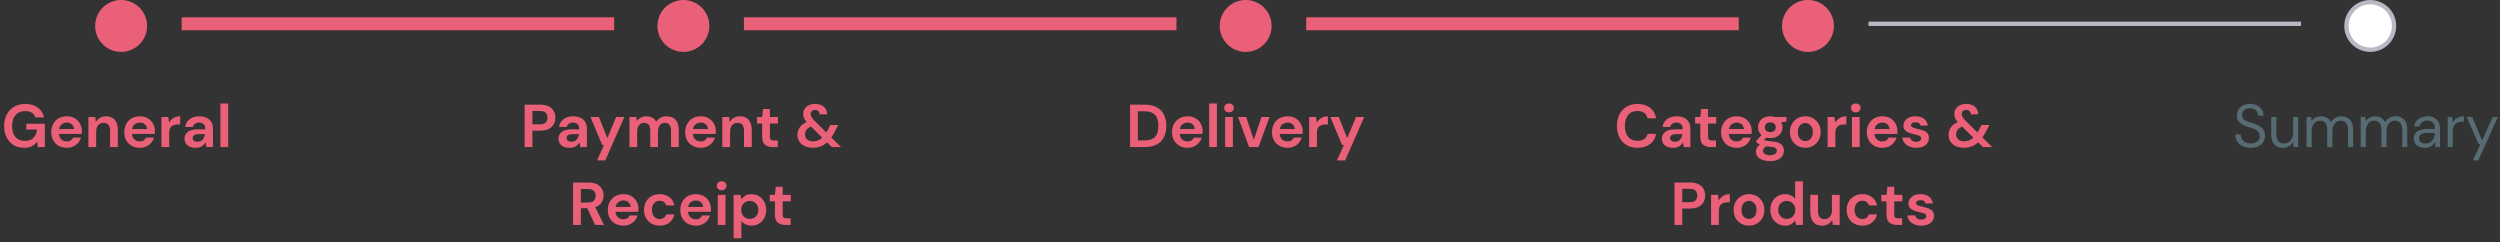 <svg width="578" height="56" viewBox="0 0 578 56" fill="none" xmlns="http://www.w3.org/2000/svg">
<rect x="0" y="0" width="578" height="56" fill="#333333" stroke="none"/>
<path d="M5.569 34.168C4.645 34.168 3.838 33.958 3.147 33.538C2.456 33.118 1.92 32.535 1.537 31.788C1.154 31.032 0.963 30.155 0.963 29.156C0.963 28.148 1.159 27.261 1.551 26.496C1.952 25.721 2.517 25.119 3.245 24.69C3.982 24.251 4.855 24.032 5.863 24.032C7.011 24.032 7.963 24.307 8.719 24.858C9.475 25.409 9.965 26.169 10.189 27.14H8.187C8.038 26.683 7.767 26.328 7.375 26.076C6.983 25.815 6.479 25.684 5.863 25.684C4.883 25.684 4.127 25.997 3.595 26.622C3.063 27.238 2.797 28.087 2.797 29.17C2.797 30.253 3.058 31.093 3.581 31.69C4.113 32.278 4.832 32.572 5.737 32.572C6.624 32.572 7.291 32.334 7.739 31.858C8.196 31.373 8.472 30.738 8.565 29.954H6.087V28.61H10.371V34H8.719L8.579 32.712C8.262 33.179 7.865 33.538 7.389 33.79C6.913 34.042 6.306 34.168 5.569 34.168ZM15.445 34.168C14.745 34.168 14.124 34.019 13.583 33.72C13.042 33.421 12.617 33.001 12.309 32.46C12.001 31.919 11.847 31.293 11.847 30.584C11.847 29.865 11.996 29.226 12.295 28.666C12.603 28.106 13.023 27.672 13.555 27.364C14.097 27.047 14.731 26.888 15.459 26.888C16.14 26.888 16.742 27.037 17.265 27.336C17.788 27.635 18.194 28.045 18.483 28.568C18.782 29.081 18.931 29.655 18.931 30.29C18.931 30.393 18.927 30.5 18.917 30.612C18.917 30.724 18.913 30.841 18.903 30.962H13.625C13.662 31.503 13.849 31.928 14.185 32.236C14.53 32.544 14.946 32.698 15.431 32.698C15.795 32.698 16.099 32.619 16.341 32.46C16.593 32.292 16.78 32.077 16.901 31.816H18.721C18.59 32.255 18.371 32.656 18.063 33.02C17.765 33.375 17.391 33.655 16.943 33.86C16.505 34.065 16.005 34.168 15.445 34.168ZM15.459 28.344C15.021 28.344 14.633 28.47 14.297 28.722C13.961 28.965 13.746 29.338 13.653 29.842H17.111C17.083 29.385 16.915 29.021 16.607 28.75C16.299 28.479 15.916 28.344 15.459 28.344ZM20.438 34V27.056H22.02L22.16 28.232C22.375 27.821 22.683 27.495 23.084 27.252C23.495 27.009 23.976 26.888 24.526 26.888C25.385 26.888 26.052 27.159 26.528 27.7C27.004 28.241 27.242 29.035 27.242 30.08V34H25.45V30.248C25.45 29.651 25.329 29.193 25.086 28.876C24.844 28.559 24.466 28.4 23.952 28.4C23.448 28.4 23.033 28.577 22.706 28.932C22.389 29.287 22.23 29.781 22.23 30.416V34H20.438ZM32.33 34.168C31.63 34.168 31.009 34.019 30.468 33.72C29.927 33.421 29.502 33.001 29.194 32.46C28.886 31.919 28.732 31.293 28.732 30.584C28.732 29.865 28.881 29.226 29.18 28.666C29.488 28.106 29.908 27.672 30.44 27.364C30.981 27.047 31.616 26.888 32.344 26.888C33.025 26.888 33.627 27.037 34.15 27.336C34.673 27.635 35.079 28.045 35.368 28.568C35.667 29.081 35.816 29.655 35.816 30.29C35.816 30.393 35.811 30.5 35.802 30.612C35.802 30.724 35.797 30.841 35.788 30.962H30.51C30.547 31.503 30.734 31.928 31.07 32.236C31.415 32.544 31.831 32.698 32.316 32.698C32.68 32.698 32.983 32.619 33.226 32.46C33.478 32.292 33.665 32.077 33.786 31.816H35.606C35.475 32.255 35.256 32.656 34.948 33.02C34.649 33.375 34.276 33.655 33.828 33.86C33.389 34.065 32.89 34.168 32.33 34.168ZM32.344 28.344C31.905 28.344 31.518 28.47 31.182 28.722C30.846 28.965 30.631 29.338 30.538 29.842H33.996C33.968 29.385 33.8 29.021 33.492 28.75C33.184 28.479 32.801 28.344 32.344 28.344ZM37.323 34V27.056H38.919L39.087 28.358C39.339 27.91 39.68 27.555 40.109 27.294C40.548 27.023 41.061 26.888 41.649 26.888V28.778H41.145C40.753 28.778 40.403 28.839 40.095 28.96C39.787 29.081 39.544 29.291 39.367 29.59C39.199 29.889 39.115 30.304 39.115 30.836V34H37.323ZM45.268 34.168C44.67 34.168 44.181 34.075 43.798 33.888C43.415 33.692 43.13 33.435 42.944 33.118C42.757 32.801 42.664 32.451 42.664 32.068C42.664 31.424 42.916 30.901 43.42 30.5C43.924 30.099 44.68 29.898 45.688 29.898H47.452V29.73C47.452 29.254 47.316 28.904 47.046 28.68C46.775 28.456 46.439 28.344 46.038 28.344C45.674 28.344 45.356 28.433 45.086 28.61C44.815 28.778 44.647 29.03 44.582 29.366H42.832C42.879 28.862 43.047 28.423 43.336 28.05C43.635 27.677 44.017 27.392 44.484 27.196C44.95 26.991 45.473 26.888 46.052 26.888C47.041 26.888 47.821 27.135 48.39 27.63C48.959 28.125 49.244 28.825 49.244 29.73V34H47.718L47.55 32.88C47.344 33.253 47.055 33.561 46.682 33.804C46.318 34.047 45.846 34.168 45.268 34.168ZM45.674 32.768C46.187 32.768 46.584 32.6 46.864 32.264C47.153 31.928 47.335 31.513 47.41 31.018H45.884C45.408 31.018 45.067 31.107 44.862 31.284C44.657 31.452 44.554 31.662 44.554 31.914C44.554 32.185 44.657 32.395 44.862 32.544C45.067 32.693 45.338 32.768 45.674 32.768ZM50.954 34V23.92H52.746V34H50.954Z" fill="#EB6079"/>
<path d="M121.299 34V24.2H124.925C125.709 24.2 126.357 24.331 126.871 24.592C127.384 24.853 127.767 25.213 128.019 25.67C128.271 26.127 128.397 26.641 128.397 27.21C128.397 27.751 128.275 28.251 128.033 28.708C127.79 29.156 127.412 29.52 126.899 29.8C126.385 30.071 125.727 30.206 124.925 30.206H123.091V34H121.299ZM123.091 28.75H124.813C125.438 28.75 125.886 28.615 126.157 28.344C126.437 28.064 126.577 27.686 126.577 27.21C126.577 26.725 126.437 26.347 126.157 26.076C125.886 25.796 125.438 25.656 124.813 25.656H123.091V28.75ZM131.717 34.168C131.12 34.168 130.63 34.075 130.247 33.888C129.864 33.692 129.58 33.435 129.393 33.118C129.206 32.801 129.113 32.451 129.113 32.068C129.113 31.424 129.365 30.901 129.869 30.5C130.373 30.099 131.129 29.898 132.137 29.898H133.901V29.73C133.901 29.254 133.766 28.904 133.495 28.68C133.224 28.456 132.888 28.344 132.487 28.344C132.123 28.344 131.806 28.433 131.535 28.61C131.264 28.778 131.096 29.03 131.031 29.366H129.281C129.328 28.862 129.496 28.423 129.785 28.05C130.084 27.677 130.466 27.392 130.933 27.196C131.4 26.991 131.922 26.888 132.501 26.888C133.49 26.888 134.27 27.135 134.839 27.63C135.408 28.125 135.693 28.825 135.693 29.73V34H134.167L133.999 32.88C133.794 33.253 133.504 33.561 133.131 33.804C132.767 34.047 132.296 34.168 131.717 34.168ZM132.123 32.768C132.636 32.768 133.033 32.6 133.313 32.264C133.602 31.928 133.784 31.513 133.859 31.018H132.333C131.857 31.018 131.516 31.107 131.311 31.284C131.106 31.452 131.003 31.662 131.003 31.914C131.003 32.185 131.106 32.395 131.311 32.544C131.516 32.693 131.787 32.768 132.123 32.768ZM138.039 37.08L139.649 33.538H139.229L136.527 27.056H138.473L140.419 31.942L142.449 27.056H144.353L139.943 37.08H138.039ZM145.524 34V27.056H147.106L147.26 27.994C147.484 27.658 147.778 27.392 148.142 27.196C148.516 26.991 148.945 26.888 149.43 26.888C150.504 26.888 151.264 27.303 151.712 28.134C151.964 27.751 152.3 27.448 152.72 27.224C153.15 27 153.616 26.888 154.12 26.888C155.026 26.888 155.721 27.159 156.206 27.7C156.692 28.241 156.934 29.035 156.934 30.08V34H155.142V30.248C155.142 29.651 155.026 29.193 154.792 28.876C154.568 28.559 154.218 28.4 153.742 28.4C153.257 28.4 152.865 28.577 152.566 28.932C152.277 29.287 152.132 29.781 152.132 30.416V34H150.34V30.248C150.34 29.651 150.224 29.193 149.99 28.876C149.757 28.559 149.398 28.4 148.912 28.4C148.436 28.4 148.049 28.577 147.75 28.932C147.461 29.287 147.316 29.781 147.316 30.416V34H145.524ZM162.01 34.168C161.31 34.168 160.689 34.019 160.148 33.72C159.606 33.421 159.182 33.001 158.874 32.46C158.566 31.919 158.412 31.293 158.412 30.584C158.412 29.865 158.561 29.226 158.86 28.666C159.168 28.106 159.588 27.672 160.12 27.364C160.661 27.047 161.296 26.888 162.024 26.888C162.705 26.888 163.307 27.037 163.83 27.336C164.352 27.635 164.758 28.045 165.048 28.568C165.346 29.081 165.496 29.655 165.496 30.29C165.496 30.393 165.491 30.5 165.482 30.612C165.482 30.724 165.477 30.841 165.468 30.962H160.19C160.227 31.503 160.414 31.928 160.75 32.236C161.095 32.544 161.51 32.698 161.996 32.698C162.36 32.698 162.663 32.619 162.906 32.46C163.158 32.292 163.344 32.077 163.466 31.816H165.286C165.155 32.255 164.936 32.656 164.628 33.02C164.329 33.375 163.956 33.655 163.508 33.86C163.069 34.065 162.57 34.168 162.01 34.168ZM162.024 28.344C161.585 28.344 161.198 28.47 160.862 28.722C160.526 28.965 160.311 29.338 160.218 29.842H163.676C163.648 29.385 163.48 29.021 163.172 28.75C162.864 28.479 162.481 28.344 162.024 28.344ZM167.003 34V27.056H168.585L168.725 28.232C168.939 27.821 169.247 27.495 169.649 27.252C170.059 27.009 170.54 26.888 171.091 26.888C171.949 26.888 172.617 27.159 173.093 27.7C173.569 28.241 173.807 29.035 173.807 30.08V34H172.015V30.248C172.015 29.651 171.893 29.193 171.651 28.876C171.408 28.559 171.03 28.4 170.517 28.4C170.013 28.4 169.597 28.577 169.271 28.932C168.953 29.287 168.795 29.781 168.795 30.416V34H167.003ZM178.614 34C177.886 34 177.303 33.823 176.864 33.468C176.426 33.113 176.206 32.483 176.206 31.578V28.554H175.016V27.056H176.206L176.416 25.194H177.998V27.056H179.874V28.554H177.998V31.592C177.998 31.928 178.068 32.161 178.208 32.292C178.358 32.413 178.61 32.474 178.964 32.474H179.832V34H178.614ZM187.927 34.154C187.208 34.154 186.583 34.033 186.051 33.79C185.519 33.538 185.104 33.188 184.805 32.74C184.516 32.292 184.371 31.769 184.371 31.172C184.371 30.537 184.548 29.963 184.903 29.45C185.258 28.937 185.785 28.526 186.485 28.218C186.205 27.891 186.004 27.583 185.883 27.294C185.762 27.005 185.701 26.697 185.701 26.37C185.701 25.922 185.813 25.525 186.037 25.18C186.261 24.825 186.578 24.545 186.989 24.34C187.409 24.135 187.908 24.032 188.487 24.032C189.075 24.032 189.574 24.139 189.985 24.354C190.396 24.569 190.704 24.858 190.909 25.222C191.124 25.586 191.222 25.992 191.203 26.44H189.495C189.495 26.095 189.392 25.838 189.187 25.67C188.991 25.493 188.753 25.404 188.473 25.404C188.156 25.404 187.899 25.493 187.703 25.67C187.516 25.847 187.423 26.076 187.423 26.356C187.423 26.589 187.498 26.827 187.647 27.07C187.796 27.313 188.016 27.593 188.305 27.91L191.049 30.626C191.245 30.309 191.45 29.94 191.665 29.52L191.973 28.904H193.807L193.317 29.856C192.944 30.612 192.57 31.251 192.197 31.774L194.451 34H192.309L191.217 32.908C190.741 33.347 190.232 33.664 189.691 33.86C189.159 34.056 188.571 34.154 187.927 34.154ZM186.107 31.06C186.107 31.517 186.275 31.905 186.611 32.222C186.956 32.53 187.414 32.684 187.983 32.684C188.795 32.684 189.5 32.395 190.097 31.816L187.507 29.254C187.031 29.459 186.676 29.716 186.443 30.024C186.219 30.332 186.107 30.677 186.107 31.06ZM132.496 52V42.2H136.094C136.878 42.2 137.522 42.335 138.026 42.606C138.539 42.867 138.922 43.227 139.174 43.684C139.426 44.132 139.552 44.631 139.552 45.182C139.552 45.779 139.393 46.325 139.076 46.82C138.768 47.315 138.283 47.674 137.62 47.898L139.65 52H137.592L135.772 48.136H134.288V52H132.496ZM134.288 46.82H135.982C136.579 46.82 137.018 46.675 137.298 46.386C137.578 46.097 137.718 45.714 137.718 45.238C137.718 44.771 137.578 44.398 137.298 44.118C137.027 43.838 136.584 43.698 135.968 43.698H134.288V46.82ZM144.127 52.168C143.427 52.168 142.806 52.019 142.265 51.72C141.723 51.421 141.299 51.001 140.991 50.46C140.683 49.919 140.529 49.293 140.529 48.584C140.529 47.865 140.678 47.226 140.977 46.666C141.285 46.106 141.705 45.672 142.237 45.364C142.778 45.047 143.413 44.888 144.141 44.888C144.822 44.888 145.424 45.037 145.947 45.336C146.469 45.635 146.875 46.045 147.165 46.568C147.463 47.081 147.613 47.655 147.613 48.29C147.613 48.393 147.608 48.5 147.599 48.612C147.599 48.724 147.594 48.841 147.585 48.962H142.307C142.344 49.503 142.531 49.928 142.867 50.236C143.212 50.544 143.627 50.698 144.113 50.698C144.477 50.698 144.78 50.619 145.023 50.46C145.275 50.292 145.461 50.077 145.583 49.816H147.403C147.272 50.255 147.053 50.656 146.745 51.02C146.446 51.375 146.073 51.655 145.625 51.86C145.186 52.065 144.687 52.168 144.127 52.168ZM144.141 46.344C143.702 46.344 143.315 46.47 142.979 46.722C142.643 46.965 142.428 47.338 142.335 47.842H145.793C145.765 47.385 145.597 47.021 145.289 46.75C144.981 46.479 144.598 46.344 144.141 46.344ZM152.522 52.168C151.813 52.168 151.187 52.014 150.646 51.706C150.105 51.398 149.675 50.969 149.358 50.418C149.05 49.867 148.896 49.237 148.896 48.528C148.896 47.819 149.05 47.189 149.358 46.638C149.675 46.087 150.105 45.658 150.646 45.35C151.187 45.042 151.813 44.888 152.522 44.888C153.409 44.888 154.155 45.121 154.762 45.588C155.369 46.045 155.756 46.68 155.924 47.492H154.034C153.941 47.156 153.754 46.895 153.474 46.708C153.203 46.512 152.881 46.414 152.508 46.414C152.013 46.414 151.593 46.601 151.248 46.974C150.903 47.347 150.73 47.865 150.73 48.528C150.73 49.191 150.903 49.709 151.248 50.082C151.593 50.455 152.013 50.642 152.508 50.642C152.881 50.642 153.203 50.549 153.474 50.362C153.754 50.175 153.941 49.909 154.034 49.564H155.924C155.756 50.348 155.369 50.978 154.762 51.454C154.155 51.93 153.409 52.168 152.522 52.168ZM160.888 52.168C160.188 52.168 159.568 52.019 159.026 51.72C158.485 51.421 158.06 51.001 157.752 50.46C157.444 49.919 157.29 49.293 157.29 48.584C157.29 47.865 157.44 47.226 157.738 46.666C158.046 46.106 158.466 45.672 158.998 45.364C159.54 45.047 160.174 44.888 160.902 44.888C161.584 44.888 162.186 45.037 162.708 45.336C163.231 45.635 163.637 46.045 163.926 46.568C164.225 47.081 164.374 47.655 164.374 48.29C164.374 48.393 164.37 48.5 164.36 48.612C164.36 48.724 164.356 48.841 164.346 48.962H159.068C159.106 49.503 159.292 49.928 159.628 50.236C159.974 50.544 160.389 50.698 160.874 50.698C161.238 50.698 161.542 50.619 161.784 50.46C162.036 50.292 162.223 50.077 162.344 49.816H164.164C164.034 50.255 163.814 50.656 163.506 51.02C163.208 51.375 162.834 51.655 162.386 51.86C161.948 52.065 161.448 52.168 160.888 52.168ZM160.902 46.344C160.464 46.344 160.076 46.47 159.74 46.722C159.404 46.965 159.19 47.338 159.096 47.842H162.554C162.526 47.385 162.358 47.021 162.05 46.75C161.742 46.479 161.36 46.344 160.902 46.344ZM166.848 43.978C166.521 43.978 166.25 43.88 166.036 43.684C165.83 43.488 165.728 43.241 165.728 42.942C165.728 42.643 165.83 42.401 166.036 42.214C166.25 42.018 166.521 41.92 166.848 41.92C167.174 41.92 167.44 42.018 167.646 42.214C167.86 42.401 167.968 42.643 167.968 42.942C167.968 43.241 167.86 43.488 167.646 43.684C167.44 43.88 167.174 43.978 166.848 43.978ZM165.952 52V45.056H167.744V52H165.952ZM169.614 55.08V45.056H171.21L171.406 46.05C171.63 45.742 171.924 45.471 172.288 45.238C172.661 45.005 173.142 44.888 173.73 44.888C174.383 44.888 174.967 45.047 175.48 45.364C175.993 45.681 176.399 46.115 176.698 46.666C176.997 47.217 177.146 47.842 177.146 48.542C177.146 49.242 176.997 49.867 176.698 50.418C176.399 50.959 175.993 51.389 175.48 51.706C174.967 52.014 174.383 52.168 173.73 52.168C173.207 52.168 172.75 52.07 172.358 51.874C171.966 51.678 171.649 51.403 171.406 51.048V55.08H169.614ZM173.352 50.6C173.921 50.6 174.393 50.409 174.766 50.026C175.139 49.643 175.326 49.149 175.326 48.542C175.326 47.935 175.139 47.436 174.766 47.044C174.393 46.652 173.921 46.456 173.352 46.456C172.773 46.456 172.297 46.652 171.924 47.044C171.56 47.427 171.378 47.921 171.378 48.528C171.378 49.135 171.56 49.634 171.924 50.026C172.297 50.409 172.773 50.6 173.352 50.6ZM181.567 52C180.839 52 180.256 51.823 179.817 51.468C179.379 51.113 179.159 50.483 179.159 49.578V46.554H177.969V45.056H179.159L179.369 43.194H180.951V45.056H182.827V46.554H180.951V49.592C180.951 49.928 181.021 50.161 181.161 50.292C181.311 50.413 181.563 50.474 181.917 50.474H182.785V52H181.567Z" fill="#EB6079"/>
<path d="M261.28 34V24.2H264.626C265.774 24.2 266.717 24.405 267.454 24.816C268.201 25.217 268.751 25.787 269.106 26.524C269.47 27.252 269.652 28.111 269.652 29.1C269.652 30.089 269.47 30.953 269.106 31.69C268.751 32.418 268.201 32.987 267.454 33.398C266.717 33.799 265.774 34 264.626 34H261.28ZM263.072 32.46H264.542C265.363 32.46 266.012 32.329 266.488 32.068C266.964 31.797 267.305 31.415 267.51 30.92C267.715 30.416 267.818 29.809 267.818 29.1C267.818 28.4 267.715 27.798 267.51 27.294C267.305 26.79 266.964 26.403 266.488 26.132C266.012 25.861 265.363 25.726 264.542 25.726H263.072V32.46ZM274.565 34.168C273.865 34.168 273.245 34.019 272.703 33.72C272.162 33.421 271.737 33.001 271.429 32.46C271.121 31.919 270.967 31.293 270.967 30.584C270.967 29.865 271.117 29.226 271.415 28.666C271.723 28.106 272.143 27.672 272.675 27.364C273.217 27.047 273.851 26.888 274.579 26.888C275.261 26.888 275.863 27.037 276.385 27.336C276.908 27.635 277.314 28.045 277.603 28.568C277.902 29.081 278.051 29.655 278.051 30.29C278.051 30.393 278.047 30.5 278.037 30.612C278.037 30.724 278.033 30.841 278.023 30.962H272.745C272.783 31.503 272.969 31.928 273.305 32.236C273.651 32.544 274.066 32.698 274.551 32.698C274.915 32.698 275.219 32.619 275.461 32.46C275.713 32.292 275.9 32.077 276.021 31.816H277.841C277.711 32.255 277.491 32.656 277.183 33.02C276.885 33.375 276.511 33.655 276.063 33.86C275.625 34.065 275.125 34.168 274.565 34.168ZM274.579 28.344C274.141 28.344 273.753 28.47 273.417 28.722C273.081 28.965 272.867 29.338 272.773 29.842H276.231C276.203 29.385 276.035 29.021 275.727 28.75C275.419 28.479 275.037 28.344 274.579 28.344ZM279.558 34V23.92H281.35V34H279.558ZM284.147 25.978C283.821 25.978 283.55 25.88 283.335 25.684C283.13 25.488 283.027 25.241 283.027 24.942C283.027 24.643 283.13 24.401 283.335 24.214C283.55 24.018 283.821 23.92 284.147 23.92C284.474 23.92 284.74 24.018 284.945 24.214C285.16 24.401 285.267 24.643 285.267 24.942C285.267 25.241 285.16 25.488 284.945 25.684C284.74 25.88 284.474 25.978 284.147 25.978ZM283.251 34V27.056H285.043V34H283.251ZM288.79 34L286.242 27.056H288.118L289.882 32.306L291.646 27.056H293.522L290.96 34H288.79ZM297.684 34.168C296.984 34.168 296.364 34.019 295.822 33.72C295.281 33.421 294.856 33.001 294.548 32.46C294.24 31.919 294.086 31.293 294.086 30.584C294.086 29.865 294.236 29.226 294.534 28.666C294.842 28.106 295.262 27.672 295.794 27.364C296.336 27.047 296.97 26.888 297.698 26.888C298.38 26.888 298.982 27.037 299.504 27.336C300.027 27.635 300.433 28.045 300.722 28.568C301.021 29.081 301.17 29.655 301.17 30.29C301.17 30.393 301.166 30.5 301.156 30.612C301.156 30.724 301.152 30.841 301.142 30.962H295.864C295.902 31.503 296.088 31.928 296.424 32.236C296.77 32.544 297.185 32.698 297.67 32.698C298.034 32.698 298.338 32.619 298.58 32.46C298.832 32.292 299.019 32.077 299.14 31.816H300.96C300.83 32.255 300.61 32.656 300.302 33.02C300.004 33.375 299.63 33.655 299.182 33.86C298.744 34.065 298.244 34.168 297.684 34.168ZM297.698 28.344C297.26 28.344 296.872 28.47 296.536 28.722C296.2 28.965 295.986 29.338 295.892 29.842H299.35C299.322 29.385 299.154 29.021 298.846 28.75C298.538 28.479 298.156 28.344 297.698 28.344ZM302.678 34V27.056H304.274L304.442 28.358C304.694 27.91 305.034 27.555 305.464 27.294C305.902 27.023 306.416 26.888 307.004 26.888V28.778H306.5C306.108 28.778 305.758 28.839 305.45 28.96C305.142 29.081 304.899 29.291 304.722 29.59C304.554 29.889 304.47 30.304 304.47 30.836V34H302.678ZM309.096 37.08L310.706 33.538H310.286L307.584 27.056H309.53L311.476 31.942L313.506 27.056H315.41L311 37.08H309.096Z" fill="#EB6079"/>
<path d="M378.599 34.168C377.61 34.168 376.76 33.958 376.051 33.538C375.342 33.109 374.796 32.516 374.413 31.76C374.03 30.995 373.839 30.113 373.839 29.114C373.839 28.115 374.03 27.233 374.413 26.468C374.796 25.703 375.342 25.105 376.051 24.676C376.76 24.247 377.61 24.032 378.599 24.032C379.775 24.032 380.736 24.326 381.483 24.914C382.239 25.493 382.71 26.309 382.897 27.364H380.923C380.802 26.832 380.54 26.417 380.139 26.118C379.747 25.81 379.224 25.656 378.571 25.656C377.666 25.656 376.956 25.964 376.443 26.58C375.93 27.196 375.673 28.041 375.673 29.114C375.673 30.187 375.93 31.032 376.443 31.648C376.956 32.255 377.666 32.558 378.571 32.558C379.224 32.558 379.747 32.418 380.139 32.138C380.54 31.849 380.802 31.452 380.923 30.948H382.897C382.71 31.956 382.239 32.745 381.483 33.314C380.736 33.883 379.775 34.168 378.599 34.168ZM386.835 34.168C386.238 34.168 385.748 34.075 385.365 33.888C384.983 33.692 384.698 33.435 384.511 33.118C384.325 32.801 384.231 32.451 384.231 32.068C384.231 31.424 384.483 30.901 384.987 30.5C385.491 30.099 386.247 29.898 387.255 29.898H389.019V29.73C389.019 29.254 388.884 28.904 388.613 28.68C388.343 28.456 388.007 28.344 387.605 28.344C387.241 28.344 386.924 28.433 386.653 28.61C386.383 28.778 386.215 29.03 386.149 29.366H384.399C384.446 28.862 384.614 28.423 384.903 28.05C385.202 27.677 385.585 27.392 386.051 27.196C386.518 26.991 387.041 26.888 387.619 26.888C388.609 26.888 389.388 27.135 389.957 27.63C390.527 28.125 390.811 28.825 390.811 29.73V34H389.285L389.117 32.88C388.912 33.253 388.623 33.561 388.249 33.804C387.885 34.047 387.414 34.168 386.835 34.168ZM387.241 32.768C387.755 32.768 388.151 32.6 388.431 32.264C388.721 31.928 388.903 31.513 388.977 31.018H387.451C386.975 31.018 386.635 31.107 386.429 31.284C386.224 31.452 386.121 31.662 386.121 31.914C386.121 32.185 386.224 32.395 386.429 32.544C386.635 32.693 386.905 32.768 387.241 32.768ZM395.52 34C394.792 34 394.208 33.823 393.77 33.468C393.331 33.113 393.112 32.483 393.112 31.578V28.554H391.922V27.056H393.112L393.322 25.194H394.904V27.056H396.78V28.554H394.904V31.592C394.904 31.928 394.974 32.161 395.114 32.292C395.263 32.413 395.515 32.474 395.87 32.474H396.738V34H395.52ZM401.514 34.168C400.814 34.168 400.194 34.019 399.652 33.72C399.111 33.421 398.686 33.001 398.378 32.46C398.07 31.919 397.916 31.293 397.916 30.584C397.916 29.865 398.066 29.226 398.364 28.666C398.672 28.106 399.092 27.672 399.624 27.364C400.166 27.047 400.8 26.888 401.528 26.888C402.21 26.888 402.812 27.037 403.334 27.336C403.857 27.635 404.263 28.045 404.552 28.568C404.851 29.081 405 29.655 405 30.29C405 30.393 404.996 30.5 404.986 30.612C404.986 30.724 404.982 30.841 404.972 30.962H399.694C399.732 31.503 399.918 31.928 400.254 32.236C400.6 32.544 401.015 32.698 401.5 32.698C401.864 32.698 402.168 32.619 402.41 32.46C402.662 32.292 402.849 32.077 402.97 31.816H404.79C404.66 32.255 404.44 32.656 404.132 33.02C403.834 33.375 403.46 33.655 403.012 33.86C402.574 34.065 402.074 34.168 401.514 34.168ZM401.528 28.344C401.09 28.344 400.702 28.47 400.366 28.722C400.03 28.965 399.816 29.338 399.722 29.842H403.18C403.152 29.385 402.984 29.021 402.676 28.75C402.368 28.479 401.986 28.344 401.528 28.344ZM409.297 31.928C408.961 31.928 408.649 31.891 408.359 31.816L407.841 32.334C408 32.418 408.215 32.488 408.485 32.544C408.756 32.6 409.195 32.656 409.801 32.712C410.725 32.796 411.397 33.015 411.817 33.37C412.237 33.725 412.447 34.215 412.447 34.84C412.447 35.251 412.335 35.638 412.111 36.002C411.887 36.375 411.542 36.674 411.075 36.898C410.609 37.131 410.011 37.248 409.283 37.248C408.294 37.248 407.496 37.061 406.889 36.688C406.283 36.324 405.979 35.773 405.979 35.036C405.979 34.411 406.283 33.869 406.889 33.412C406.703 33.328 406.539 33.239 406.399 33.146C406.269 33.053 406.152 32.955 406.049 32.852V32.53L407.267 31.242C406.726 30.766 406.455 30.155 406.455 29.408C406.455 28.941 406.567 28.517 406.791 28.134C407.025 27.751 407.351 27.448 407.771 27.224C408.191 27 408.7 26.888 409.297 26.888C409.689 26.888 410.053 26.944 410.389 27.056H413.021V28.148L411.831 28.232C412.018 28.587 412.111 28.979 412.111 29.408C412.111 29.875 411.999 30.299 411.775 30.682C411.551 31.065 411.225 31.368 410.795 31.592C410.375 31.816 409.876 31.928 409.297 31.928ZM409.297 30.556C409.661 30.556 409.96 30.458 410.193 30.262C410.436 30.066 410.557 29.786 410.557 29.422C410.557 29.058 410.436 28.778 410.193 28.582C409.96 28.386 409.661 28.288 409.297 28.288C408.915 28.288 408.607 28.386 408.373 28.582C408.14 28.778 408.023 29.058 408.023 29.422C408.023 29.786 408.14 30.066 408.373 30.262C408.607 30.458 408.915 30.556 409.297 30.556ZM407.617 34.854C407.617 35.199 407.776 35.456 408.093 35.624C408.42 35.801 408.817 35.89 409.283 35.89C409.731 35.89 410.095 35.797 410.375 35.61C410.655 35.433 410.795 35.19 410.795 34.882C410.795 34.63 410.702 34.42 410.515 34.252C410.338 34.084 409.979 33.981 409.437 33.944C409.055 33.916 408.7 33.874 408.373 33.818C408.103 33.967 407.907 34.131 407.785 34.308C407.673 34.485 407.617 34.667 407.617 34.854ZM417.387 34.168C416.715 34.168 416.108 34.014 415.567 33.706C415.035 33.398 414.61 32.973 414.293 32.432C413.985 31.881 413.831 31.247 413.831 30.528C413.831 29.809 413.989 29.179 414.307 28.638C414.624 28.087 415.049 27.658 415.581 27.35C416.122 27.042 416.729 26.888 417.401 26.888C418.063 26.888 418.661 27.042 419.193 27.35C419.734 27.658 420.159 28.087 420.467 28.638C420.784 29.179 420.943 29.809 420.943 30.528C420.943 31.247 420.784 31.881 420.467 32.432C420.159 32.973 419.734 33.398 419.193 33.706C418.651 34.014 418.049 34.168 417.387 34.168ZM417.387 32.614C417.853 32.614 418.259 32.441 418.605 32.096C418.95 31.741 419.123 31.219 419.123 30.528C419.123 29.837 418.95 29.319 418.605 28.974C418.259 28.619 417.858 28.442 417.401 28.442C416.925 28.442 416.514 28.619 416.169 28.974C415.833 29.319 415.665 29.837 415.665 30.528C415.665 31.219 415.833 31.741 416.169 32.096C416.514 32.441 416.92 32.614 417.387 32.614ZM422.545 34V27.056H424.141L424.309 28.358C424.561 27.91 424.901 27.555 425.331 27.294C425.769 27.023 426.283 26.888 426.871 26.888V28.778H426.367C425.975 28.778 425.625 28.839 425.317 28.96C425.009 29.081 424.766 29.291 424.589 29.59C424.421 29.889 424.337 30.304 424.337 30.836V34H422.545ZM429.062 25.978C428.735 25.978 428.464 25.88 428.25 25.684C428.044 25.488 427.942 25.241 427.942 24.942C427.942 24.643 428.044 24.401 428.25 24.214C428.464 24.018 428.735 23.92 429.062 23.92C429.388 23.92 429.654 24.018 429.86 24.214C430.074 24.401 430.182 24.643 430.182 24.942C430.182 25.241 430.074 25.488 429.86 25.684C429.654 25.88 429.388 25.978 429.062 25.978ZM428.166 34V27.056H429.958V34H428.166ZM435.202 34.168C434.502 34.168 433.881 34.019 433.34 33.72C432.799 33.421 432.374 33.001 432.066 32.46C431.758 31.919 431.604 31.293 431.604 30.584C431.604 29.865 431.753 29.226 432.052 28.666C432.36 28.106 432.78 27.672 433.312 27.364C433.853 27.047 434.488 26.888 435.216 26.888C435.897 26.888 436.499 27.037 437.022 27.336C437.545 27.635 437.951 28.045 438.24 28.568C438.539 29.081 438.688 29.655 438.688 30.29C438.688 30.393 438.683 30.5 438.674 30.612C438.674 30.724 438.669 30.841 438.66 30.962H433.382C433.419 31.503 433.606 31.928 433.942 32.236C434.287 32.544 434.703 32.698 435.188 32.698C435.552 32.698 435.855 32.619 436.098 32.46C436.35 32.292 436.537 32.077 436.658 31.816H438.478C438.347 32.255 438.128 32.656 437.82 33.02C437.521 33.375 437.148 33.655 436.7 33.86C436.261 34.065 435.762 34.168 435.202 34.168ZM435.216 28.344C434.777 28.344 434.39 28.47 434.054 28.722C433.718 28.965 433.503 29.338 433.41 29.842H436.868C436.84 29.385 436.672 29.021 436.364 28.75C436.056 28.479 435.673 28.344 435.216 28.344ZM443.065 34.168C442.449 34.168 441.908 34.07 441.441 33.874C440.974 33.669 440.601 33.389 440.321 33.034C440.041 32.679 439.873 32.269 439.817 31.802H441.623C441.679 32.073 441.828 32.306 442.071 32.502C442.323 32.689 442.645 32.782 443.037 32.782C443.429 32.782 443.714 32.703 443.891 32.544C444.078 32.385 444.171 32.203 444.171 31.998C444.171 31.699 444.04 31.499 443.779 31.396C443.518 31.284 443.154 31.177 442.687 31.074C442.388 31.009 442.085 30.929 441.777 30.836C441.469 30.743 441.184 30.626 440.923 30.486C440.671 30.337 440.466 30.15 440.307 29.926C440.148 29.693 440.069 29.408 440.069 29.072C440.069 28.456 440.312 27.938 440.797 27.518C441.292 27.098 441.982 26.888 442.869 26.888C443.69 26.888 444.344 27.079 444.829 27.462C445.324 27.845 445.618 28.372 445.711 29.044H444.017C443.914 28.531 443.527 28.274 442.855 28.274C442.519 28.274 442.258 28.339 442.071 28.47C441.894 28.601 441.805 28.764 441.805 28.96C441.805 29.165 441.94 29.329 442.211 29.45C442.482 29.571 442.841 29.683 443.289 29.786C443.774 29.898 444.218 30.024 444.619 30.164C445.03 30.295 445.356 30.495 445.599 30.766C445.842 31.027 445.963 31.405 445.963 31.9C445.972 32.329 445.86 32.717 445.627 33.062C445.394 33.407 445.058 33.678 444.619 33.874C444.18 34.07 443.662 34.168 443.065 34.168ZM454.065 34.154C453.346 34.154 452.721 34.033 452.189 33.79C451.657 33.538 451.241 33.188 450.943 32.74C450.653 32.292 450.509 31.769 450.509 31.172C450.509 30.537 450.686 29.963 451.041 29.45C451.395 28.937 451.923 28.526 452.623 28.218C452.343 27.891 452.142 27.583 452.021 27.294C451.899 27.005 451.839 26.697 451.839 26.37C451.839 25.922 451.951 25.525 452.175 25.18C452.399 24.825 452.716 24.545 453.127 24.34C453.547 24.135 454.046 24.032 454.625 24.032C455.213 24.032 455.712 24.139 456.123 24.354C456.533 24.569 456.841 24.858 457.047 25.222C457.261 25.586 457.359 25.992 457.341 26.44H455.633C455.633 26.095 455.53 25.838 455.325 25.67C455.129 25.493 454.891 25.404 454.611 25.404C454.293 25.404 454.037 25.493 453.841 25.67C453.654 25.847 453.561 26.076 453.561 26.356C453.561 26.589 453.635 26.827 453.785 27.07C453.934 27.313 454.153 27.593 454.443 27.91L457.187 30.626C457.383 30.309 457.588 29.94 457.803 29.52L458.111 28.904H459.945L459.455 29.856C459.081 30.612 458.708 31.251 458.335 31.774L460.589 34H458.447L457.355 32.908C456.879 33.347 456.37 33.664 455.829 33.86C455.297 34.056 454.709 34.154 454.065 34.154ZM452.245 31.06C452.245 31.517 452.413 31.905 452.749 32.222C453.094 32.53 453.551 32.684 454.121 32.684C454.933 32.684 455.637 32.395 456.235 31.816L453.645 29.254C453.169 29.459 452.814 29.716 452.581 30.024C452.357 30.332 452.245 30.677 452.245 31.06ZM387.142 52V42.2H390.768C391.552 42.2 392.201 42.331 392.714 42.592C393.228 42.853 393.61 43.213 393.862 43.67C394.114 44.127 394.24 44.641 394.24 45.21C394.24 45.751 394.119 46.251 393.876 46.708C393.634 47.156 393.256 47.52 392.742 47.8C392.229 48.071 391.571 48.206 390.768 48.206H388.934V52H387.142ZM388.934 46.75H390.656C391.282 46.75 391.73 46.615 392 46.344C392.28 46.064 392.42 45.686 392.42 45.21C392.42 44.725 392.28 44.347 392 44.076C391.73 43.796 391.282 43.656 390.656 43.656H388.934V46.75ZM395.604 52V45.056H397.2L397.368 46.358C397.62 45.91 397.961 45.555 398.39 45.294C398.829 45.023 399.342 44.888 399.93 44.888V46.778H399.426C399.034 46.778 398.684 46.839 398.376 46.96C398.068 47.081 397.826 47.291 397.648 47.59C397.48 47.889 397.396 48.304 397.396 48.836V52H395.604ZM404.364 52.168C403.692 52.168 403.085 52.014 402.544 51.706C402.012 51.398 401.587 50.973 401.27 50.432C400.962 49.881 400.808 49.247 400.808 48.528C400.808 47.809 400.967 47.179 401.284 46.638C401.601 46.087 402.026 45.658 402.558 45.35C403.099 45.042 403.706 44.888 404.378 44.888C405.041 44.888 405.638 45.042 406.17 45.35C406.711 45.658 407.136 46.087 407.444 46.638C407.761 47.179 407.92 47.809 407.92 48.528C407.92 49.247 407.761 49.881 407.444 50.432C407.136 50.973 406.711 51.398 406.17 51.706C405.629 52.014 405.027 52.168 404.364 52.168ZM404.364 50.614C404.831 50.614 405.237 50.441 405.582 50.096C405.927 49.741 406.1 49.219 406.1 48.528C406.1 47.837 405.927 47.319 405.582 46.974C405.237 46.619 404.835 46.442 404.378 46.442C403.902 46.442 403.491 46.619 403.146 46.974C402.81 47.319 402.642 47.837 402.642 48.528C402.642 49.219 402.81 49.741 403.146 50.096C403.491 50.441 403.897 50.614 404.364 50.614ZM412.714 52.168C412.061 52.168 411.478 52.009 410.964 51.692C410.451 51.375 410.045 50.941 409.746 50.39C409.448 49.839 409.298 49.214 409.298 48.514C409.298 47.814 409.448 47.193 409.746 46.652C410.045 46.101 410.451 45.672 410.964 45.364C411.478 45.047 412.061 44.888 412.714 44.888C413.237 44.888 413.694 44.986 414.086 45.182C414.478 45.378 414.796 45.653 415.038 46.008V41.92H416.83V52H415.234L415.038 51.006C414.814 51.314 414.516 51.585 414.142 51.818C413.778 52.051 413.302 52.168 412.714 52.168ZM413.092 50.6C413.671 50.6 414.142 50.409 414.506 50.026C414.88 49.634 415.066 49.135 415.066 48.528C415.066 47.921 414.88 47.427 414.506 47.044C414.142 46.652 413.671 46.456 413.092 46.456C412.523 46.456 412.052 46.647 411.678 47.03C411.305 47.413 411.118 47.907 411.118 48.514C411.118 49.121 411.305 49.62 411.678 50.012C412.052 50.404 412.523 50.6 413.092 50.6ZM421.259 52.168C420.391 52.168 419.719 51.897 419.243 51.356C418.776 50.815 418.543 50.021 418.543 48.976V45.056H420.321V48.808C420.321 49.405 420.442 49.863 420.685 50.18C420.928 50.497 421.31 50.656 421.833 50.656C422.328 50.656 422.734 50.479 423.051 50.124C423.378 49.769 423.541 49.275 423.541 48.64V45.056H425.333V52H423.751L423.611 50.824C423.396 51.235 423.084 51.561 422.673 51.804C422.272 52.047 421.8 52.168 421.259 52.168ZM430.575 52.168C429.865 52.168 429.24 52.014 428.699 51.706C428.157 51.398 427.728 50.969 427.411 50.418C427.103 49.867 426.949 49.237 426.949 48.528C426.949 47.819 427.103 47.189 427.411 46.638C427.728 46.087 428.157 45.658 428.699 45.35C429.24 45.042 429.865 44.888 430.575 44.888C431.461 44.888 432.208 45.121 432.815 45.588C433.421 46.045 433.809 46.68 433.977 47.492H432.087C431.993 47.156 431.807 46.895 431.527 46.708C431.256 46.512 430.934 46.414 430.561 46.414C430.066 46.414 429.646 46.601 429.301 46.974C428.955 47.347 428.783 47.865 428.783 48.528C428.783 49.191 428.955 49.709 429.301 50.082C429.646 50.455 430.066 50.642 430.561 50.642C430.934 50.642 431.256 50.549 431.527 50.362C431.807 50.175 431.993 49.909 432.087 49.564H433.977C433.809 50.348 433.421 50.978 432.815 51.454C432.208 51.93 431.461 52.168 430.575 52.168ZM438.566 52C437.838 52 437.254 51.823 436.816 51.468C436.377 51.113 436.158 50.483 436.158 49.578V46.554H434.968V45.056H436.158L436.368 43.194H437.95V45.056H439.826V46.554H437.95V49.592C437.95 49.928 438.02 50.161 438.16 50.292C438.309 50.413 438.561 50.474 438.916 50.474H439.784V52H438.566ZM444.234 52.168C443.618 52.168 443.077 52.07 442.61 51.874C442.143 51.669 441.77 51.389 441.49 51.034C441.21 50.679 441.042 50.269 440.986 49.802H442.792C442.848 50.073 442.997 50.306 443.24 50.502C443.492 50.689 443.814 50.782 444.206 50.782C444.598 50.782 444.883 50.703 445.06 50.544C445.247 50.385 445.34 50.203 445.34 49.998C445.34 49.699 445.209 49.499 444.948 49.396C444.687 49.284 444.323 49.177 443.856 49.074C443.557 49.009 443.254 48.929 442.946 48.836C442.638 48.743 442.353 48.626 442.092 48.486C441.84 48.337 441.635 48.15 441.476 47.926C441.317 47.693 441.238 47.408 441.238 47.072C441.238 46.456 441.481 45.938 441.966 45.518C442.461 45.098 443.151 44.888 444.038 44.888C444.859 44.888 445.513 45.079 445.998 45.462C446.493 45.845 446.787 46.372 446.88 47.044H445.186C445.083 46.531 444.696 46.274 444.024 46.274C443.688 46.274 443.427 46.339 443.24 46.47C443.063 46.601 442.974 46.764 442.974 46.96C442.974 47.165 443.109 47.329 443.38 47.45C443.651 47.571 444.01 47.683 444.458 47.786C444.943 47.898 445.387 48.024 445.788 48.164C446.199 48.295 446.525 48.495 446.768 48.766C447.011 49.027 447.132 49.405 447.132 49.9C447.141 50.329 447.029 50.717 446.796 51.062C446.563 51.407 446.227 51.678 445.788 51.874C445.349 52.07 444.831 52.168 444.234 52.168Z" fill="#EB6079"/>
<path d="M520.362 34.168C519.643 34.168 519.018 34.037 518.486 33.776C517.954 33.515 517.543 33.151 517.254 32.684C516.965 32.217 516.82 31.676 516.82 31.06H518.052C518.052 31.443 518.141 31.797 518.318 32.124C518.495 32.441 518.752 32.698 519.088 32.894C519.433 33.081 519.858 33.174 520.362 33.174C521.025 33.174 521.538 33.015 521.902 32.698C522.266 32.381 522.448 31.984 522.448 31.508C522.448 31.116 522.364 30.803 522.196 30.57C522.028 30.327 521.799 30.131 521.51 29.982C521.23 29.833 520.903 29.702 520.53 29.59C520.166 29.478 519.783 29.352 519.382 29.212C518.626 28.951 518.066 28.629 517.702 28.246C517.338 27.854 517.156 27.345 517.156 26.72C517.147 26.197 517.268 25.735 517.52 25.334C517.772 24.923 518.127 24.606 518.584 24.382C519.051 24.149 519.601 24.032 520.236 24.032C520.861 24.032 521.403 24.149 521.86 24.382C522.327 24.615 522.686 24.937 522.938 25.348C523.199 25.759 523.335 26.225 523.344 26.748H522.112C522.112 26.477 522.042 26.211 521.902 25.95C521.762 25.679 521.547 25.46 521.258 25.292C520.978 25.124 520.623 25.04 520.194 25.04C519.662 25.031 519.223 25.166 518.878 25.446C518.542 25.726 518.374 26.113 518.374 26.608C518.374 27.028 518.491 27.35 518.724 27.574C518.967 27.798 519.303 27.985 519.732 28.134C520.161 28.274 520.656 28.437 521.216 28.624C521.683 28.792 522.103 28.988 522.476 29.212C522.849 29.436 523.139 29.725 523.344 30.08C523.559 30.435 523.666 30.887 523.666 31.438C523.666 31.905 523.545 32.348 523.302 32.768C523.059 33.179 522.691 33.515 522.196 33.776C521.711 34.037 521.099 34.168 520.362 34.168ZM527.798 34.168C526.977 34.168 526.323 33.921 525.838 33.426C525.353 32.922 525.11 32.152 525.11 31.116V27.056H526.286V30.99C526.286 32.437 526.879 33.16 528.064 33.16C528.671 33.16 529.17 32.945 529.562 32.516C529.963 32.077 530.164 31.457 530.164 30.654V27.056H531.34V34H530.276L530.192 32.754C529.977 33.193 529.655 33.538 529.226 33.79C528.806 34.042 528.33 34.168 527.798 34.168ZM533.276 34V27.056H534.34L534.424 28.064C534.648 27.691 534.946 27.401 535.32 27.196C535.693 26.991 536.113 26.888 536.58 26.888C537.13 26.888 537.602 27 537.994 27.224C538.395 27.448 538.703 27.789 538.918 28.246C539.16 27.826 539.492 27.495 539.912 27.252C540.341 27.009 540.803 26.888 541.298 26.888C542.128 26.888 542.791 27.14 543.286 27.644C543.78 28.139 544.028 28.904 544.028 29.94V34H542.866V30.066C542.866 29.347 542.721 28.806 542.432 28.442C542.142 28.078 541.727 27.896 541.186 27.896C540.626 27.896 540.159 28.115 539.786 28.554C539.422 28.983 539.24 29.599 539.24 30.402V34H538.064V30.066C538.064 29.347 537.919 28.806 537.63 28.442C537.34 28.078 536.925 27.896 536.384 27.896C535.833 27.896 535.371 28.115 534.998 28.554C534.634 28.983 534.452 29.599 534.452 30.402V34H533.276ZM545.799 34V27.056H546.863L546.947 28.064C547.171 27.691 547.47 27.401 547.843 27.196C548.216 26.991 548.636 26.888 549.103 26.888C549.654 26.888 550.125 27 550.517 27.224C550.918 27.448 551.226 27.789 551.441 28.246C551.684 27.826 552.015 27.495 552.435 27.252C552.864 27.009 553.326 26.888 553.821 26.888C554.652 26.888 555.314 27.14 555.809 27.644C556.304 28.139 556.551 28.904 556.551 29.94V34H555.389V30.066C555.389 29.347 555.244 28.806 554.955 28.442C554.666 28.078 554.25 27.896 553.709 27.896C553.149 27.896 552.682 28.115 552.309 28.554C551.945 28.983 551.763 29.599 551.763 30.402V34H550.587V30.066C550.587 29.347 550.442 28.806 550.153 28.442C549.864 28.078 549.448 27.896 548.907 27.896C548.356 27.896 547.894 28.115 547.521 28.554C547.157 28.983 546.975 29.599 546.975 30.402V34H545.799ZM560.632 34.168C560.054 34.168 559.573 34.07 559.19 33.874C558.808 33.678 558.523 33.417 558.336 33.09C558.15 32.763 558.056 32.409 558.056 32.026C558.056 31.317 558.327 30.771 558.868 30.388C559.41 30.005 560.147 29.814 561.08 29.814H562.956V29.73C562.956 29.123 562.798 28.666 562.48 28.358C562.163 28.041 561.738 27.882 561.206 27.882C560.749 27.882 560.352 27.999 560.016 28.232C559.69 28.456 559.484 28.787 559.4 29.226H558.196C558.243 28.722 558.411 28.297 558.7 27.952C558.999 27.607 559.368 27.345 559.806 27.168C560.245 26.981 560.712 26.888 561.206 26.888C562.177 26.888 562.905 27.149 563.39 27.672C563.885 28.185 564.132 28.871 564.132 29.73V34H563.082L563.012 32.754C562.816 33.146 562.527 33.482 562.144 33.762C561.771 34.033 561.267 34.168 560.632 34.168ZM560.814 33.174C561.262 33.174 561.645 33.057 561.962 32.824C562.289 32.591 562.536 32.287 562.704 31.914C562.872 31.541 562.956 31.149 562.956 30.738V30.724H561.178C560.488 30.724 559.998 30.845 559.708 31.088C559.428 31.321 559.288 31.615 559.288 31.97C559.288 32.334 559.419 32.628 559.68 32.852C559.951 33.067 560.329 33.174 560.814 33.174ZM565.897 34V27.056H566.961L567.059 28.386C567.273 27.929 567.6 27.565 568.039 27.294C568.477 27.023 569.019 26.888 569.663 26.888V28.12H569.341C568.93 28.12 568.552 28.195 568.207 28.344C567.861 28.484 567.586 28.727 567.381 29.072C567.175 29.417 567.073 29.893 567.073 30.5V34H565.897ZM571.739 37.08L573.461 33.328H573.055L570.297 27.056H571.571L573.867 32.46L576.303 27.056H577.521L572.971 37.08H571.739Z" fill="#576B75"/>
<circle cx="28" cy="6" r="6" fill="#EB6079"/>
<line x1="42" y1="5.5" x2="142" y2="5.5" stroke="#EB6079" stroke-width="3"/>
<circle cx="158" cy="6" r="6" fill="#EB6079"/>
<line x1="172" y1="5.5" x2="272" y2="5.5" stroke="#EB6079" stroke-width="3"/>
<circle cx="288" cy="6" r="6" fill="#EB6079"/>
<line x1="302" y1="5.5" x2="402" y2="5.5" stroke="#EB6079" stroke-width="3"/>
<circle cx="418" cy="6" r="6" fill="#EB6079"/>
<line x1="432" y1="5.5" x2="532" y2="5.5" stroke="#B9B9C4"/>
<circle cx="548" cy="6" r="5.5" fill="white" stroke="#B9B9C4"/>
</svg>
